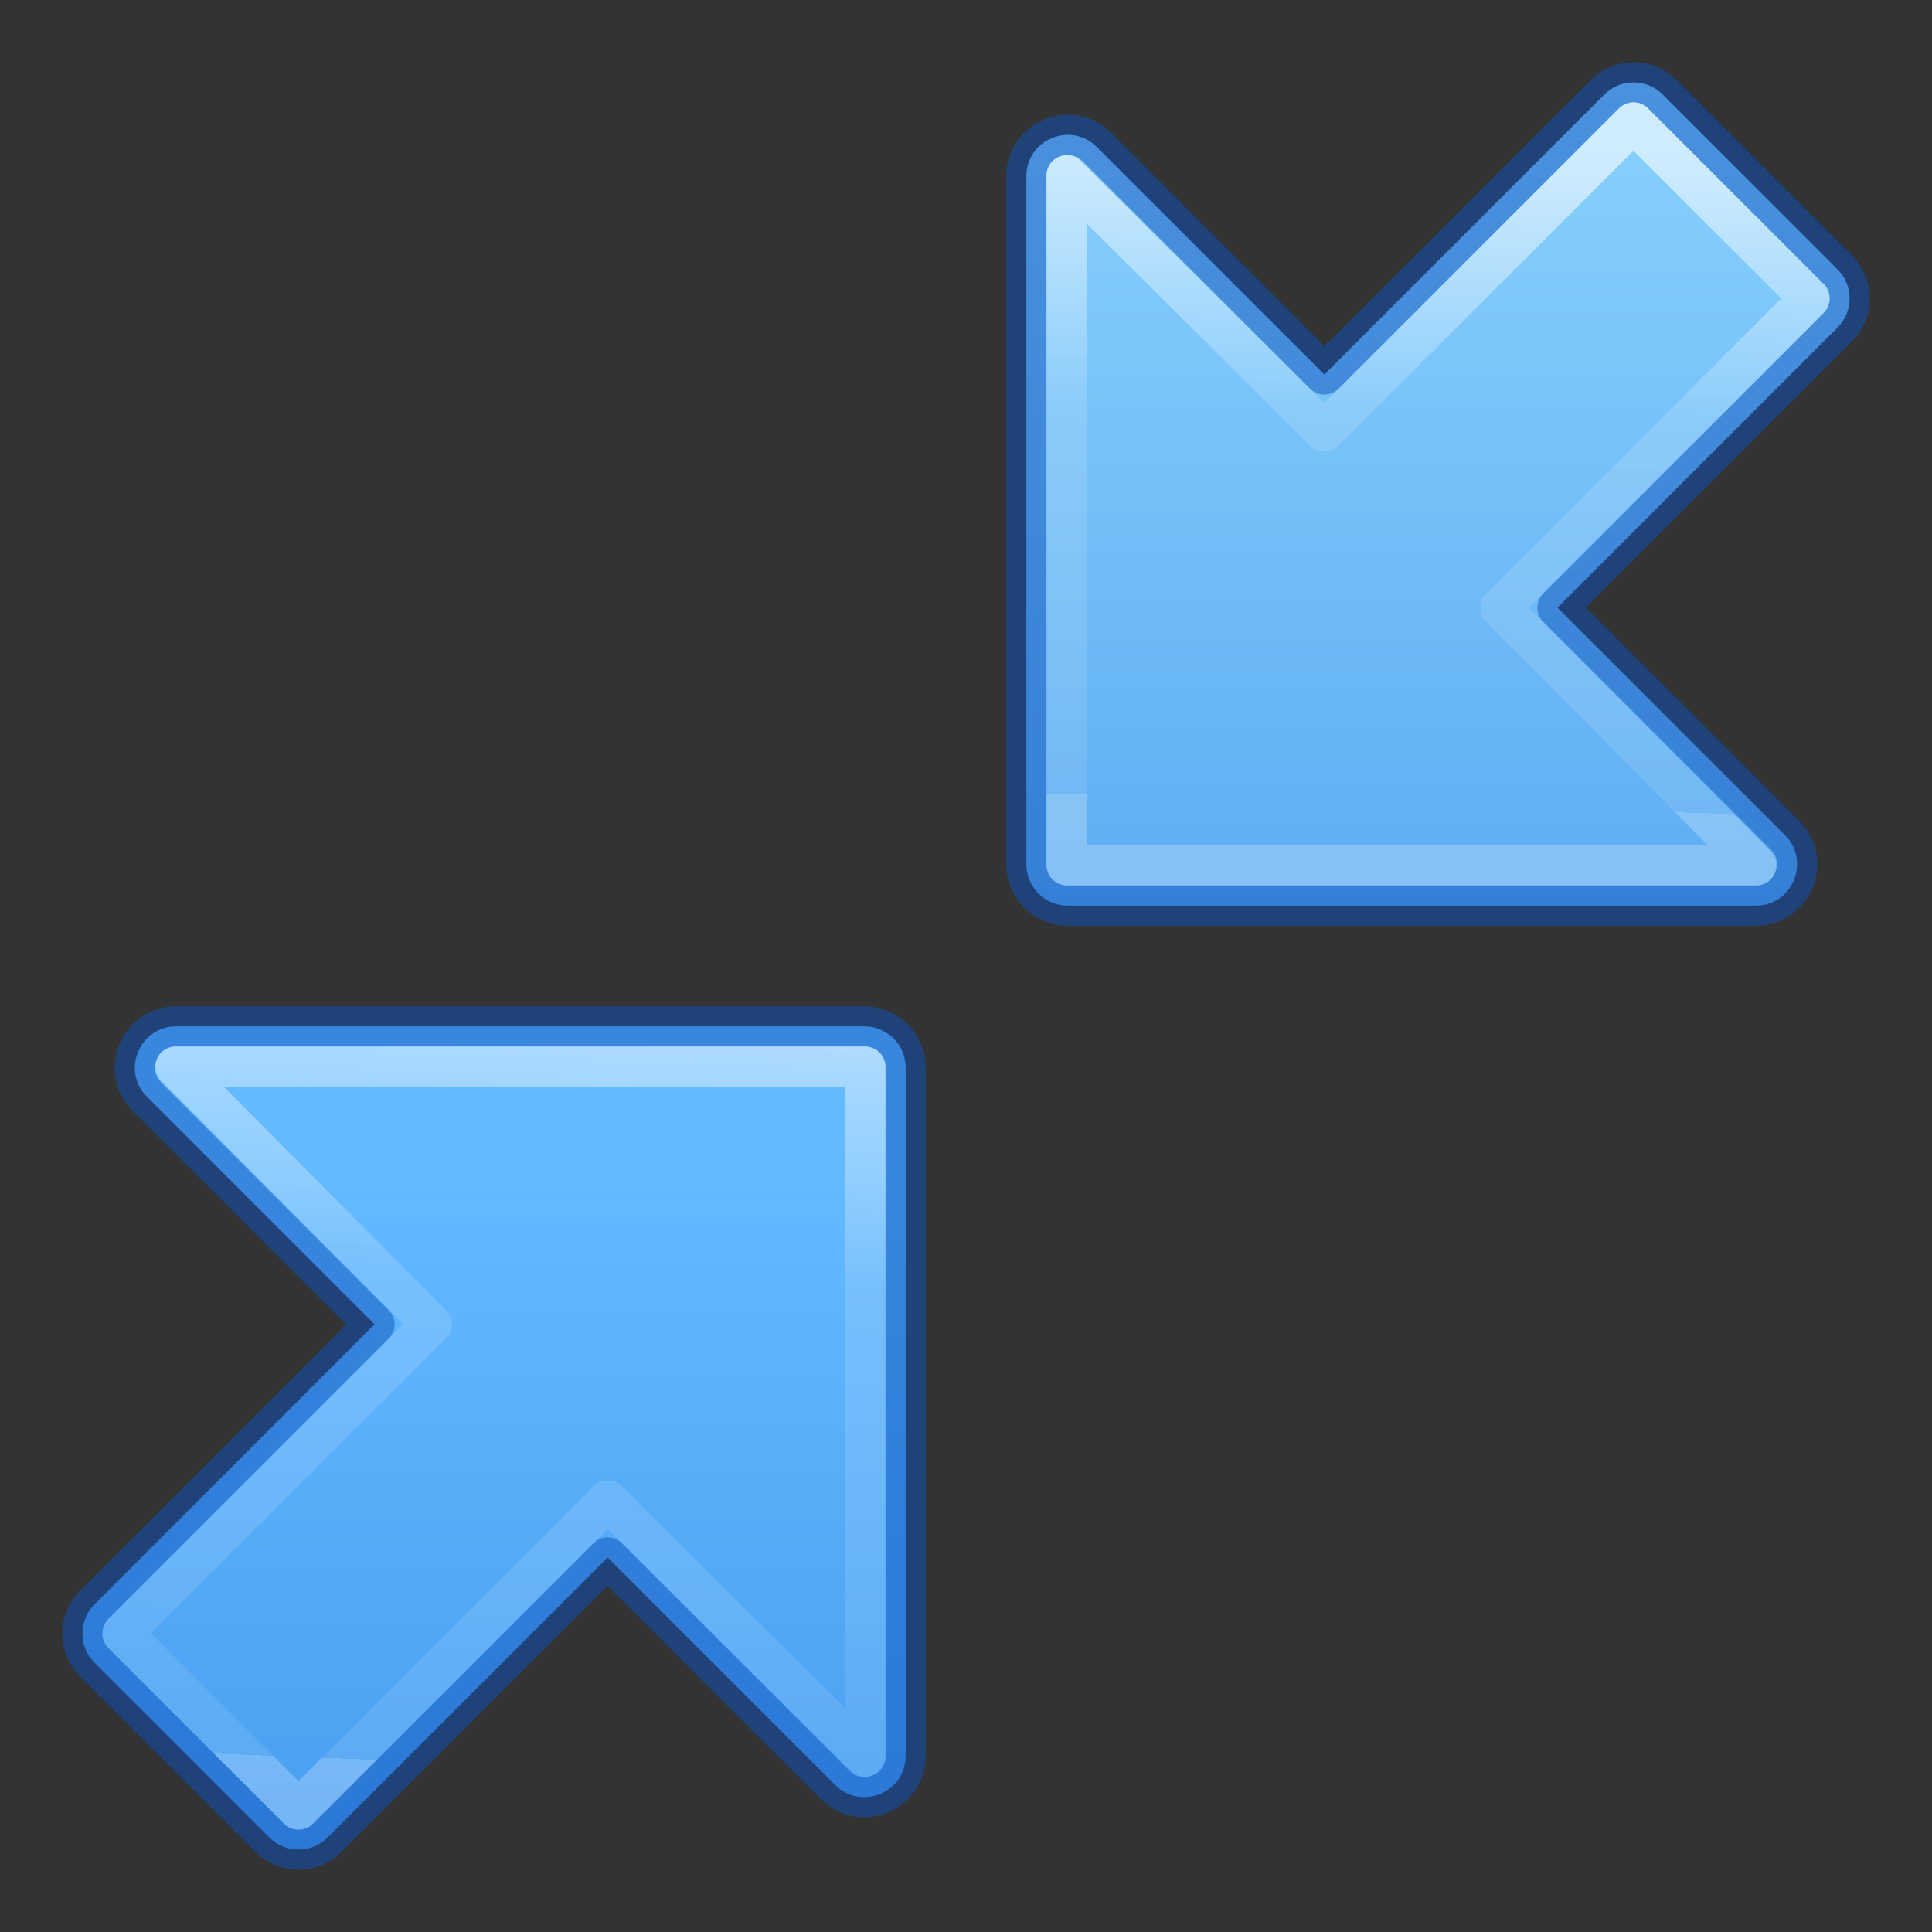<?xml version="1.0" encoding="UTF-8" standalone="no"?>
<svg
   width="48"
   height="48"
   id="svg3774"
   version="1.1"
   sodipodi:docname="view-restore.svg"
   inkscape:version="1.2.2 (b0a8486541, 2022-12-01)"
   xmlns:inkscape="http://www.inkscape.org/namespaces/inkscape"
   xmlns:sodipodi="http://sodipodi.sourceforge.net/DTD/sodipodi-0.dtd"
   xmlns:xlink="http://www.w3.org/1999/xlink"
   xmlns="http://www.w3.org/2000/svg"
   xmlns:svg="http://www.w3.org/2000/svg"
   xmlns:rdf="http://www.w3.org/1999/02/22-rdf-syntax-ns#"
   xmlns:cc="http://creativecommons.org/ns#"
   xmlns:dc="http://purl.org/dc/elements/1.1/">
  <rect width="100%" height="100%" fill="#333333" stroke="none"/>
  <sodipodi:namedview
     id="namedview27"
     pagecolor="#ffffff"
     bordercolor="#000000"
     borderopacity="0.25"
     inkscape:showpageshadow="2"
     inkscape:pageopacity="0.0"
     inkscape:pagecheckerboard="0"
     inkscape:deskcolor="#d1d1d1"
     showgrid="false"
     inkscape:zoom="8"
     inkscape:cx="-11.375"
     inkscape:cy="37.875"
     inkscape:window-width="1536"
     inkscape:window-height="897"
     inkscape:window-x="123"
     inkscape:window-y="131"
     inkscape:window-maximized="0"
     inkscape:current-layer="svg3774"
     showguides="true" />
  <defs
     id="defs3776">
    <linearGradient
       inkscape:collect="always"
       id="linearGradient9813">
      <stop
         style="stop-color:#64baff;stop-opacity:1"
         offset="0"
         id="stop9809" />
      <stop
         style="stop-color:#3689e6;stop-opacity:1"
         offset="1"
         id="stop9811" />
    </linearGradient>
    <linearGradient
       id="linearGradient1597-6">
      <stop
         id="stop1589-2"
         style="stop-color:#ffffff;stop-opacity:1"
         offset="0" />
      <stop
         id="stop1591-9"
         style="stop-color:#ffffff;stop-opacity:0.235"
         offset="0.4" />
      <stop
         id="stop1593-1"
         style="stop-color:#ffffff;stop-opacity:0.157"
         offset="1" />
      <stop
         id="stop1595-2"
         style="stop-color:#ffffff;stop-opacity:0.392"
         offset="1" />
    </linearGradient>
    <linearGradient
       inkscape:collect="always"
       xlink:href="#linearGradient1597-6"
       id="linearGradient10973-0"
       gradientUnits="userSpaceOnUse"
       gradientTransform="matrix(0,1.159,2.394,0,-90.127,-19.772)"
       x1="20.431"
       y1="52.703"
       x2="34.275"
       y2="51.838" />
    <linearGradient
       inkscape:collect="always"
       xlink:href="#linearGradient9813"
       id="linearGradient9815-6"
       x1="6.298"
       y1="6.366"
       x2="6.298"
       y2="20.258"
       gradientUnits="userSpaceOnUse"
       gradientTransform="matrix(2.094,0,0,2.094,-1.441,15.966)" />
    <linearGradient
       inkscape:collect="always"
       xlink:href="#linearGradient1597-6"
       id="linearGradient9313"
       gradientUnits="userSpaceOnUse"
       gradientTransform="matrix(0,1.118,2.308,0,-80.75,-19.494)"
       x1="38.623"
       y1="42.027"
       x2="56.667"
       y2="40.571" />
    <linearGradient
       inkscape:collect="always"
       id="linearGradient9813-6">
      <stop
         style="stop-color:#8cd5ff;stop-opacity:1"
         offset="0"
         id="stop9809-0" />
      <stop
         style="stop-color:#3689e6;stop-opacity:1"
         offset="1"
         id="stop9811-6" />
    </linearGradient>
    <linearGradient
       inkscape:collect="always"
       xlink:href="#linearGradient9813-6"
       id="linearGradient10975"
       gradientUnits="userSpaceOnUse"
       x1="17.366"
       y1="-8.894"
       x2="17.366"
       y2="11.567"
       gradientTransform="matrix(2.048,0,0,2.048,0.706,18.533)" />
  </defs>
  <path
     id="path10969"
     style="font-variation-settings:normal;opacity:1;vector-effect:none;fill:url(#linearGradient10975);fill-opacity:1;stroke:#0d52bf;stroke-width:1;stroke-linecap:butt;stroke-linejoin:round;stroke-miterlimit:4;stroke-dasharray:none;stroke-dashoffset:0;stroke-opacity:0.5;-inkscape-stroke:none;paint-order:markers fill stroke;stop-color:#000000;stop-opacity:1"
     d="m 25.8,22.2 c 0.185,0.185 0.441,0.3 0.724,0.3 L 43.624,22.5 c 0.912,-3.17e-4 1.368,-1.105 0.724,-1.75 l -5.653,-5.653 6.957,-6.957 c 0.401,-0.401 0.401,-1.047 10e-7,-1.448 l -4.344,-4.344 c -0.401,-0.401 -1.047,-0.401 -1.448,1e-6 L 32.903,9.305 27.25,3.652 C 26.605,3.008 25.5,3.465 25.5,4.376 v 17.1 c 5.3e-5,0.283 0.115,0.539 0.3,0.724 z"
     sodipodi:nodetypes="ccccccssccccccc" />
  <path
     style="font-variation-settings:normal;opacity:0.6;vector-effect:none;fill:none;fill-opacity:1;stroke:url(#linearGradient10973-0);stroke-width:1;stroke-linecap:butt;stroke-linejoin:round;stroke-miterlimit:4;stroke-dasharray:none;stroke-dashoffset:0;stroke-opacity:1;-inkscape-stroke:none;marker:none;marker-start:none;marker-mid:none;marker-end:none;paint-order:markers fill stroke;stop-color:#000000;stop-opacity:1"
     d="M 26.5,21.5 H 43.63 L 37.28,15.097 44.961,7.416 40.584,3.039 32.903,10.72 26.5,4.355 Z"
     id="path10971"
     sodipodi:nodetypes="cccccccc" />
  <path
     id="path11039"
     style="font-variation-settings:normal;opacity:1;vector-effect:none;fill:url(#linearGradient9815-6);fill-opacity:1;stroke:#0d52bf;stroke-width:1;stroke-linecap:butt;stroke-linejoin:round;stroke-miterlimit:4;stroke-dasharray:none;stroke-dashoffset:0;stroke-opacity:0.5;-inkscape-stroke:none;paint-order:markers fill stroke;stop-color:#000000;stop-opacity:1"
     d="M 22.2,25.8 C 22.015,25.615 21.759,25.5 21.476,25.5 H 4.376 c -0.912,3.15e-4 -1.368,1.105 -0.724,1.75 l 5.653,5.653 -6.957,6.957 c -0.401,0.401 -0.401,1.047 0,1.448 l 4.344,4.344 c 0.401,0.401 1.047,0.401 1.448,0 l 6.957,-6.957 5.653,5.653 C 21.395,44.992 22.5,44.535 22.5,43.623 l -5.6e-5,-17.1 c -5.4e-5,-0.283 -0.115,-0.539 -0.3,-0.724 z"
     sodipodi:nodetypes="ccccccssccccccc" />
  <path
     style="font-variation-settings:normal;opacity:0.6;vector-effect:none;fill:none;fill-opacity:1;stroke:url(#linearGradient9313);stroke-width:1;stroke-linecap:butt;stroke-linejoin:round;stroke-miterlimit:4;stroke-dasharray:none;stroke-dashoffset:0;stroke-opacity:1;-inkscape-stroke:none;marker:none;marker-start:none;marker-mid:none;marker-end:none;paint-order:markers fill stroke;stop-color:#000000;stop-opacity:1"
     d="M 21.5,26.5 H 4.36 l 6.36,6.403 -7.681,7.681 4.377,4.377 7.681,-7.681 6.404,6.364 z"
     id="path34469"
     sodipodi:nodetypes="cccccccc" />
</svg>
